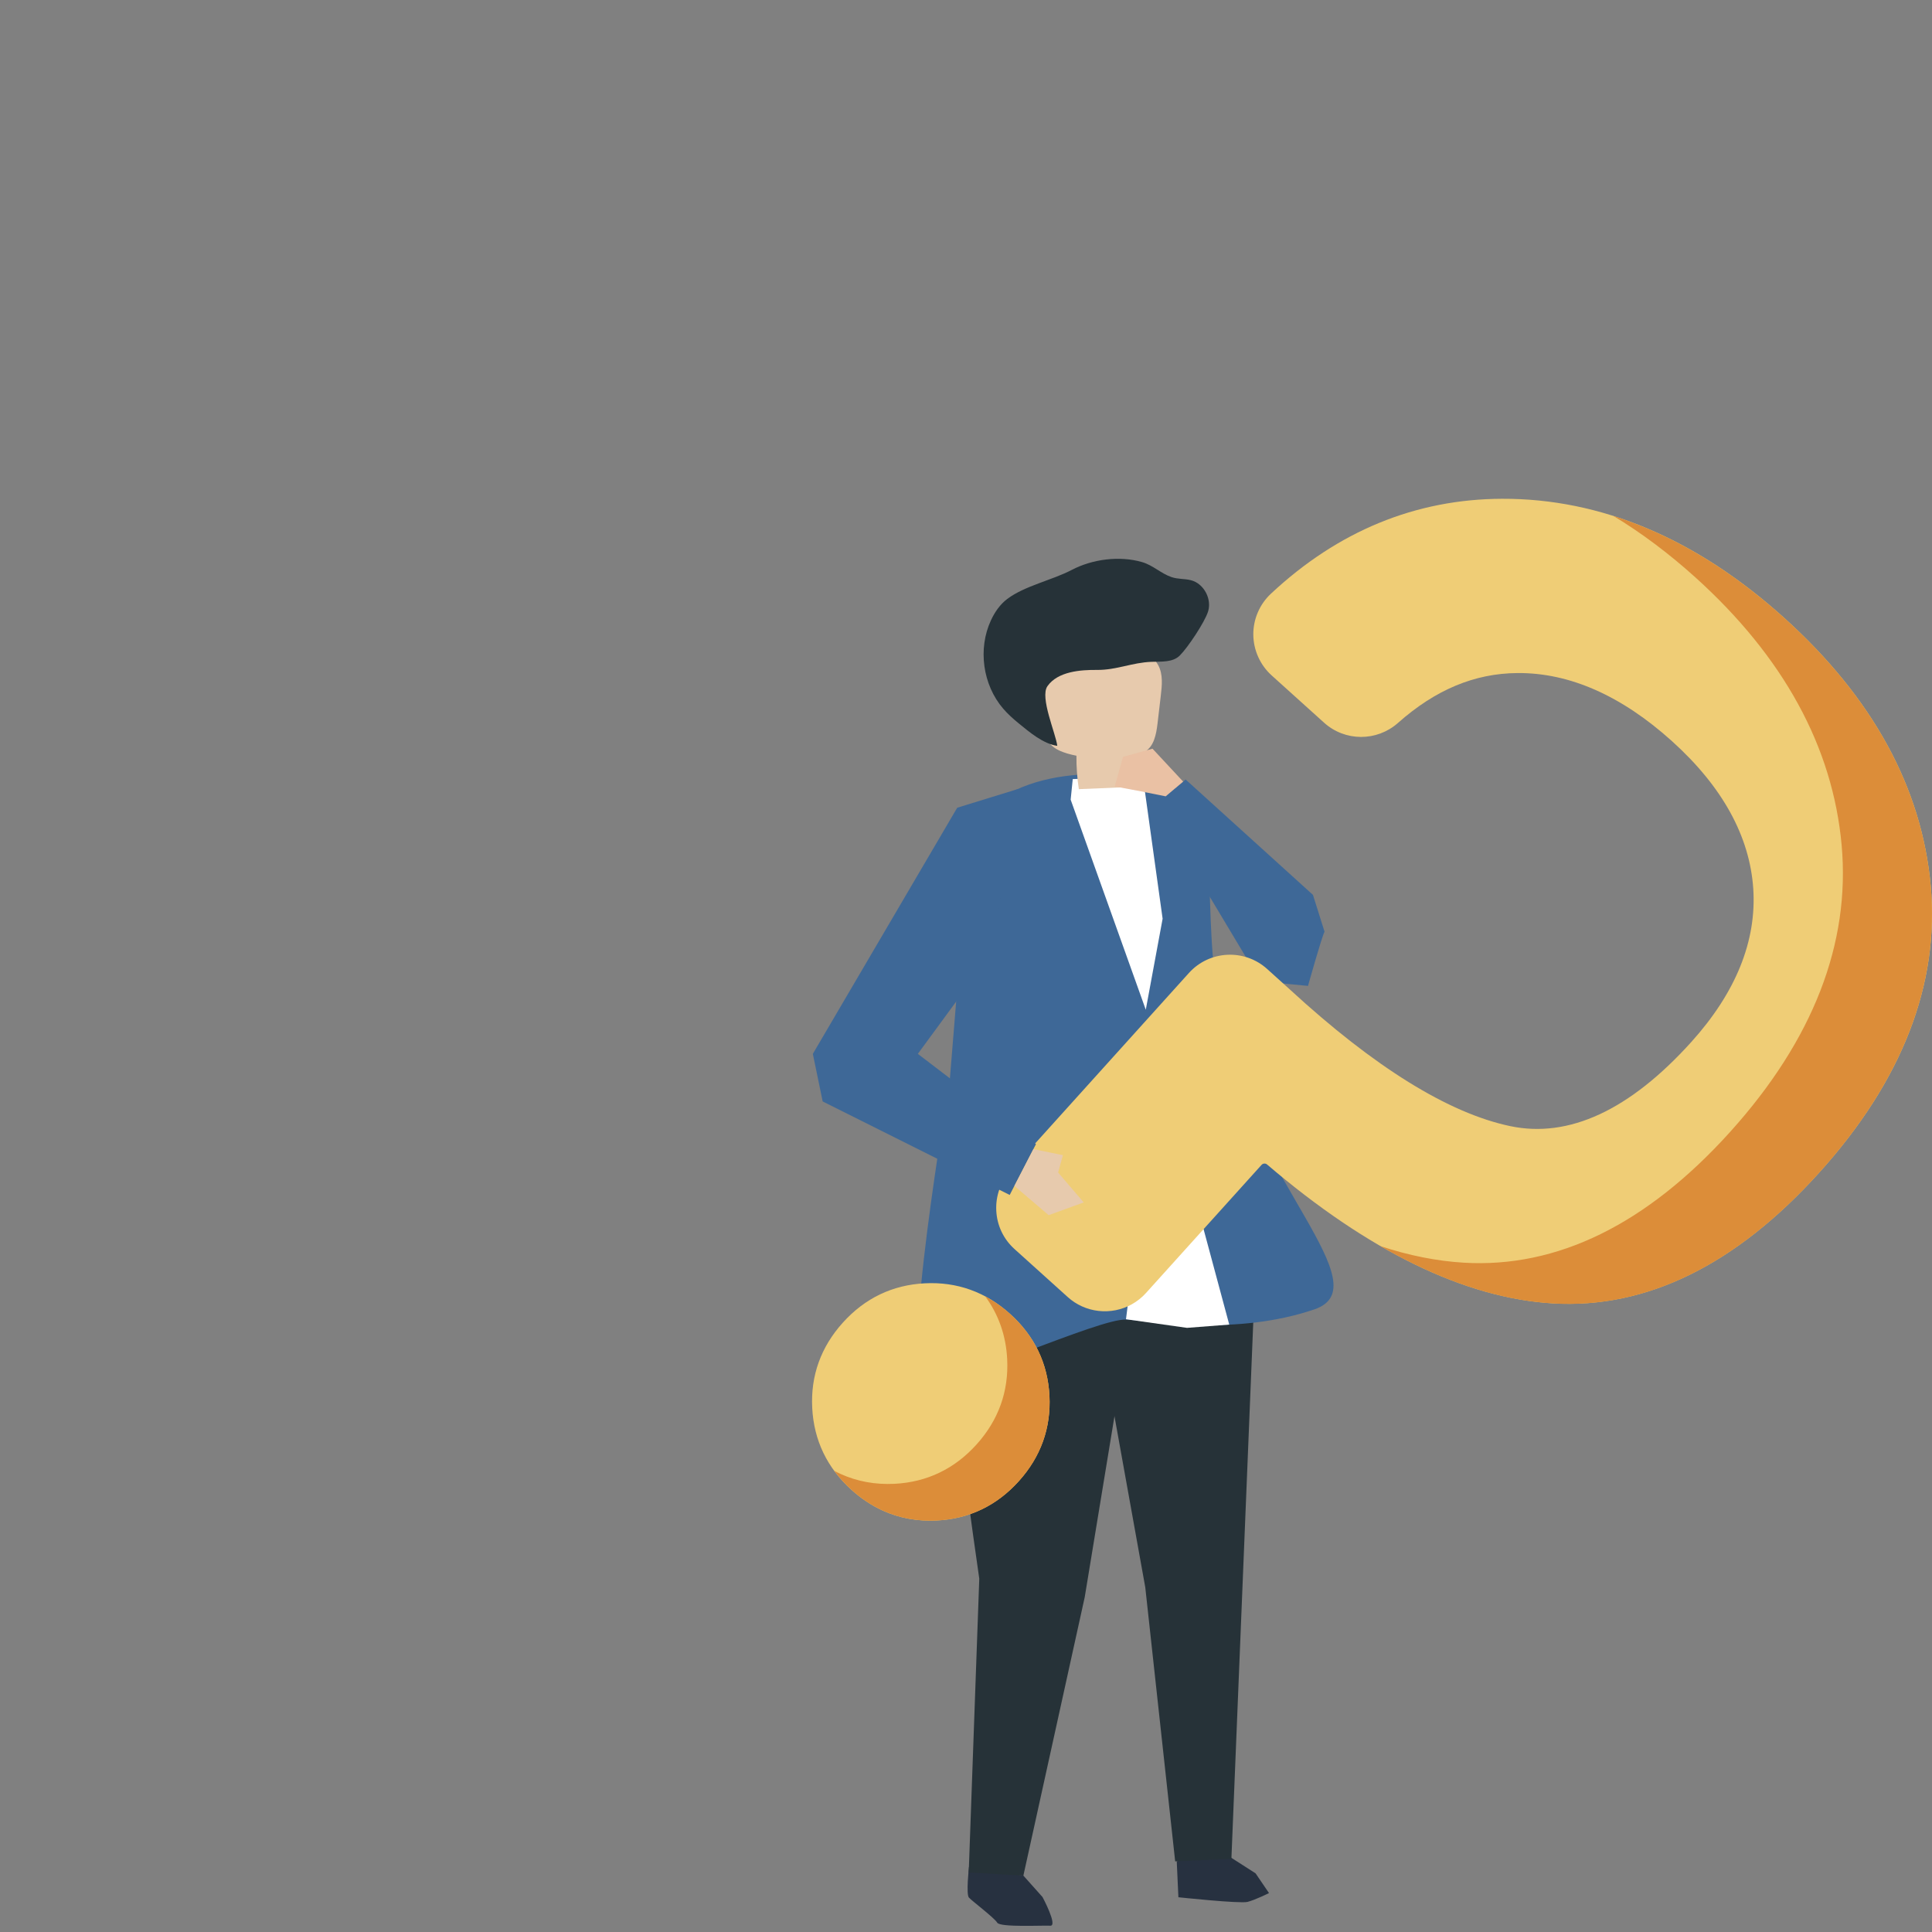 <svg width="266" height="266" viewBox="0 0 266 266" fill="none" xmlns="http://www.w3.org/2000/svg">
<rect x="0" y="0" width="266" height="266" fill="#808080" stroke="none"/>
<path d="M167.538 254.505L172.868 257.923L174.718 260.64C174.718 260.64 172.821 261.588 171.757 261.855C170.692 262.118 162.243 261.216 162.243 261.216L162.015 256.27L167.538 254.505Z" fill="#273140"/>
<path d="M140.9 258.236L143.536 261.189C143.536 261.189 145.681 265.191 144.605 265.133C143.529 265.072 137.688 265.385 137.297 264.715C136.902 264.046 133.802 261.712 133.399 261.259C132.993 260.806 133.407 257.048 133.407 257.048L140.9 258.236Z" fill="#273140"/>
<path d="M155.964 179.659L149.345 219.905L140.9 258.239L133.375 257.809L134.827 217.351C134.827 217.351 129.404 180.166 129.385 169.17L155.964 179.659Z" fill="#263238"/>
<path d="M172.568 181.641L169.541 255.921L161.8 256.277L157.682 218.539L151.687 185.233L167.687 164.626L172.568 181.641Z" fill="#263238"/>
<path d="M168.512 142.533C164.452 122.777 169.607 113.256 160.72 107.763C160.72 107.763 146.245 103.788 137.025 110.403C136.897 110.496 136.769 110.589 136.646 110.682L133.294 117.645L130.751 148.892C130.751 148.892 123.637 189.916 127.414 190.245C131.691 190.62 151.33 181.47 155.058 181.683C158.785 181.9 170.192 183.944 180.959 180.278C190.191 177.143 172.568 162.288 168.512 142.533Z" fill="#3E6897"/>
<path d="M150.51 107.156L147.697 107.265L147.41 110.098L157.752 139.022L160.071 126.49L157.539 108.283L150.51 107.156Z" fill="white"/>
<path d="M159.014 150.139L155.027 181.633L163.43 182.822L169.244 182.369L161.894 155.047L159.014 150.139Z" fill="white"/>
<path d="M154.327 108.411C152.395 108.492 150.468 108.569 148.536 108.651C148.304 107.129 148.192 105.589 148.203 104.049C146.539 103.716 144.588 103.135 144.077 101.517C143.915 101.006 143.93 100.461 143.95 99.926C144.019 97.716 143.4 95.475 144.155 93.296C144.406 92.572 144.209 91.744 144.523 91.047C145.076 89.824 146.388 89.139 147.665 88.729C150.924 87.68 154.667 87.889 157.566 89.712C158.337 90.196 159.06 90.811 159.482 91.616C160.136 92.859 159.989 94.357 159.823 95.75C159.672 97.039 159.521 98.328 159.37 99.613C159.196 101.095 158.882 102.794 157.582 103.526C156.893 103.913 156.018 103.952 155.414 104.467C154.358 105.372 154.756 107.083 154.327 108.411Z" fill="#E7CAAD"/>
<path d="M162.621 79.699C162.187 79.66 161.746 79.606 161.286 79.451C159.842 78.963 158.762 77.829 157.237 77.388C154.148 76.49 150.409 76.974 147.576 78.46C144.863 79.881 141.066 80.663 138.682 82.463C137.687 83.213 136.959 84.274 136.433 85.408C134.614 89.329 135.299 94.283 138.113 97.561C138.743 98.297 139.467 98.947 140.218 99.562C141.77 100.832 143.636 102.411 145.567 102.69C145.378 101.026 143.133 96.013 144.213 94.473C145.649 92.433 148.784 92.216 151.044 92.236C153.738 92.259 155.867 91.214 158.545 91.121C159.908 91.074 161.467 91.218 162.435 90.254C163.554 89.139 165.826 85.714 166.31 84.251C166.735 82.973 166.251 81.483 165.249 80.581C164.394 79.807 163.527 79.784 162.621 79.699Z" fill="#263238"/>
<path d="M180.769 123.207L163.236 107.322L159.021 110.875L173.535 135.113L180.088 135.74C180.088 135.74 181.977 128.993 182.364 128.277L180.769 123.207Z" fill="#3E6897"/>
<path d="M139.081 180.91C135.721 177.879 131.762 176.458 127.318 176.687C122.875 176.915 119.082 178.734 116.051 182.094C113.016 185.457 111.596 189.417 111.828 193.857C112.057 198.3 113.876 202.093 117.235 205.124C118.567 206.324 119.995 207.272 121.508 207.965C123.811 209.018 126.316 209.478 128.998 209.343C133.445 209.114 137.234 207.295 140.265 203.932C143.292 200.576 144.712 196.616 144.488 192.169C144.26 187.73 142.44 183.936 139.081 180.91Z" fill="#EFCD76"/>
<path d="M144.491 192.174C144.259 187.726 142.44 183.937 139.084 180.91C138 179.931 136.851 179.126 135.647 178.483C137.486 180.988 138.504 183.879 138.67 187.119C138.894 191.57 137.474 195.525 134.447 198.881C131.417 202.241 127.627 204.06 123.18 204.292C120.498 204.428 117.993 203.967 115.69 202.914C115.408 202.787 115.129 202.643 114.851 202.496C115.536 203.425 116.325 204.308 117.239 205.128C118.57 206.328 119.998 207.276 121.512 207.969C123.815 209.022 126.319 209.483 129.001 209.347C133.449 209.119 137.238 207.3 140.268 203.936C143.295 200.584 144.716 196.625 144.491 192.174Z" fill="#DC8D39"/>
<path d="M265.822 121.935C264.592 108.438 257.81 96.041 245.672 85.091C233.534 74.145 220.456 68.622 206.789 68.672C194.91 68.719 184.208 73.116 174.977 81.747C173.421 83.202 172.538 85.257 172.558 87.386C172.577 89.515 173.494 91.555 175.073 92.983L182.3 99.501C185.183 102.102 189.557 102.118 192.472 99.536C197.639 94.957 203.023 92.708 208.933 92.666C216.086 92.612 223.243 95.77 230.206 102.048C237.146 108.307 240.908 115.146 241.392 122.365C241.864 129.56 238.992 136.662 232.857 143.467C224.396 152.845 216.012 156.743 207.931 155.047C199.423 153.259 189.22 146.931 177.585 136.229L174.458 133.407C171.335 130.589 166.504 130.841 163.69 133.961L139.12 161.202C137.758 162.715 137.061 164.666 137.169 166.702C137.274 168.738 138.164 170.607 139.677 171.969L147.008 178.58C147.6 179.115 148.251 179.536 148.94 179.85C151.889 181.197 155.496 180.554 157.78 178.023L173.692 160.381C173.889 160.16 174.23 160.141 174.45 160.327C188.442 172.283 201.676 178.716 213.779 179.447C226.652 180.221 238.996 174.168 250.464 161.453C261.886 148.8 267.053 135.501 265.822 121.935Z" fill="#EFCD76"/>
<path d="M265.822 121.935C264.591 108.438 257.81 96.041 245.672 85.091C238.159 78.314 230.278 73.619 222.127 71.033C225.967 73.348 229.729 76.166 233.406 79.479C245.544 90.428 252.325 102.822 253.556 116.323C254.787 129.889 249.62 143.188 238.198 155.852C226.729 168.567 214.386 174.621 201.512 173.847C197.793 173.622 193.969 172.86 190.052 171.563C198.335 176.359 206.277 179.006 213.782 179.459C226.656 180.233 238.999 174.18 250.467 161.465C261.885 148.8 267.053 135.501 265.822 121.935Z" fill="#DC8D39"/>
<path d="M140.097 108.65L131.791 111.209L111.912 145.096L113.267 151.648L139.018 164.522L142.633 157.52L126.369 145.096L136.308 131.541L140.148 109.854L140.097 108.65Z" fill="#3E6897"/>
<path d="M162.897 107.612L158.676 103.077L154.606 104.208L153.479 108.278L157.092 108.955L160.492 109.641L162.897 107.612Z" fill="#EAC1A4"/>
<path d="M142.28 158.212L146.338 159.044L145.687 161.438L149.204 165.55L144.382 167.304L139.662 163.281L142.28 158.212Z" fill="#E7CAAD"/>
</svg>
